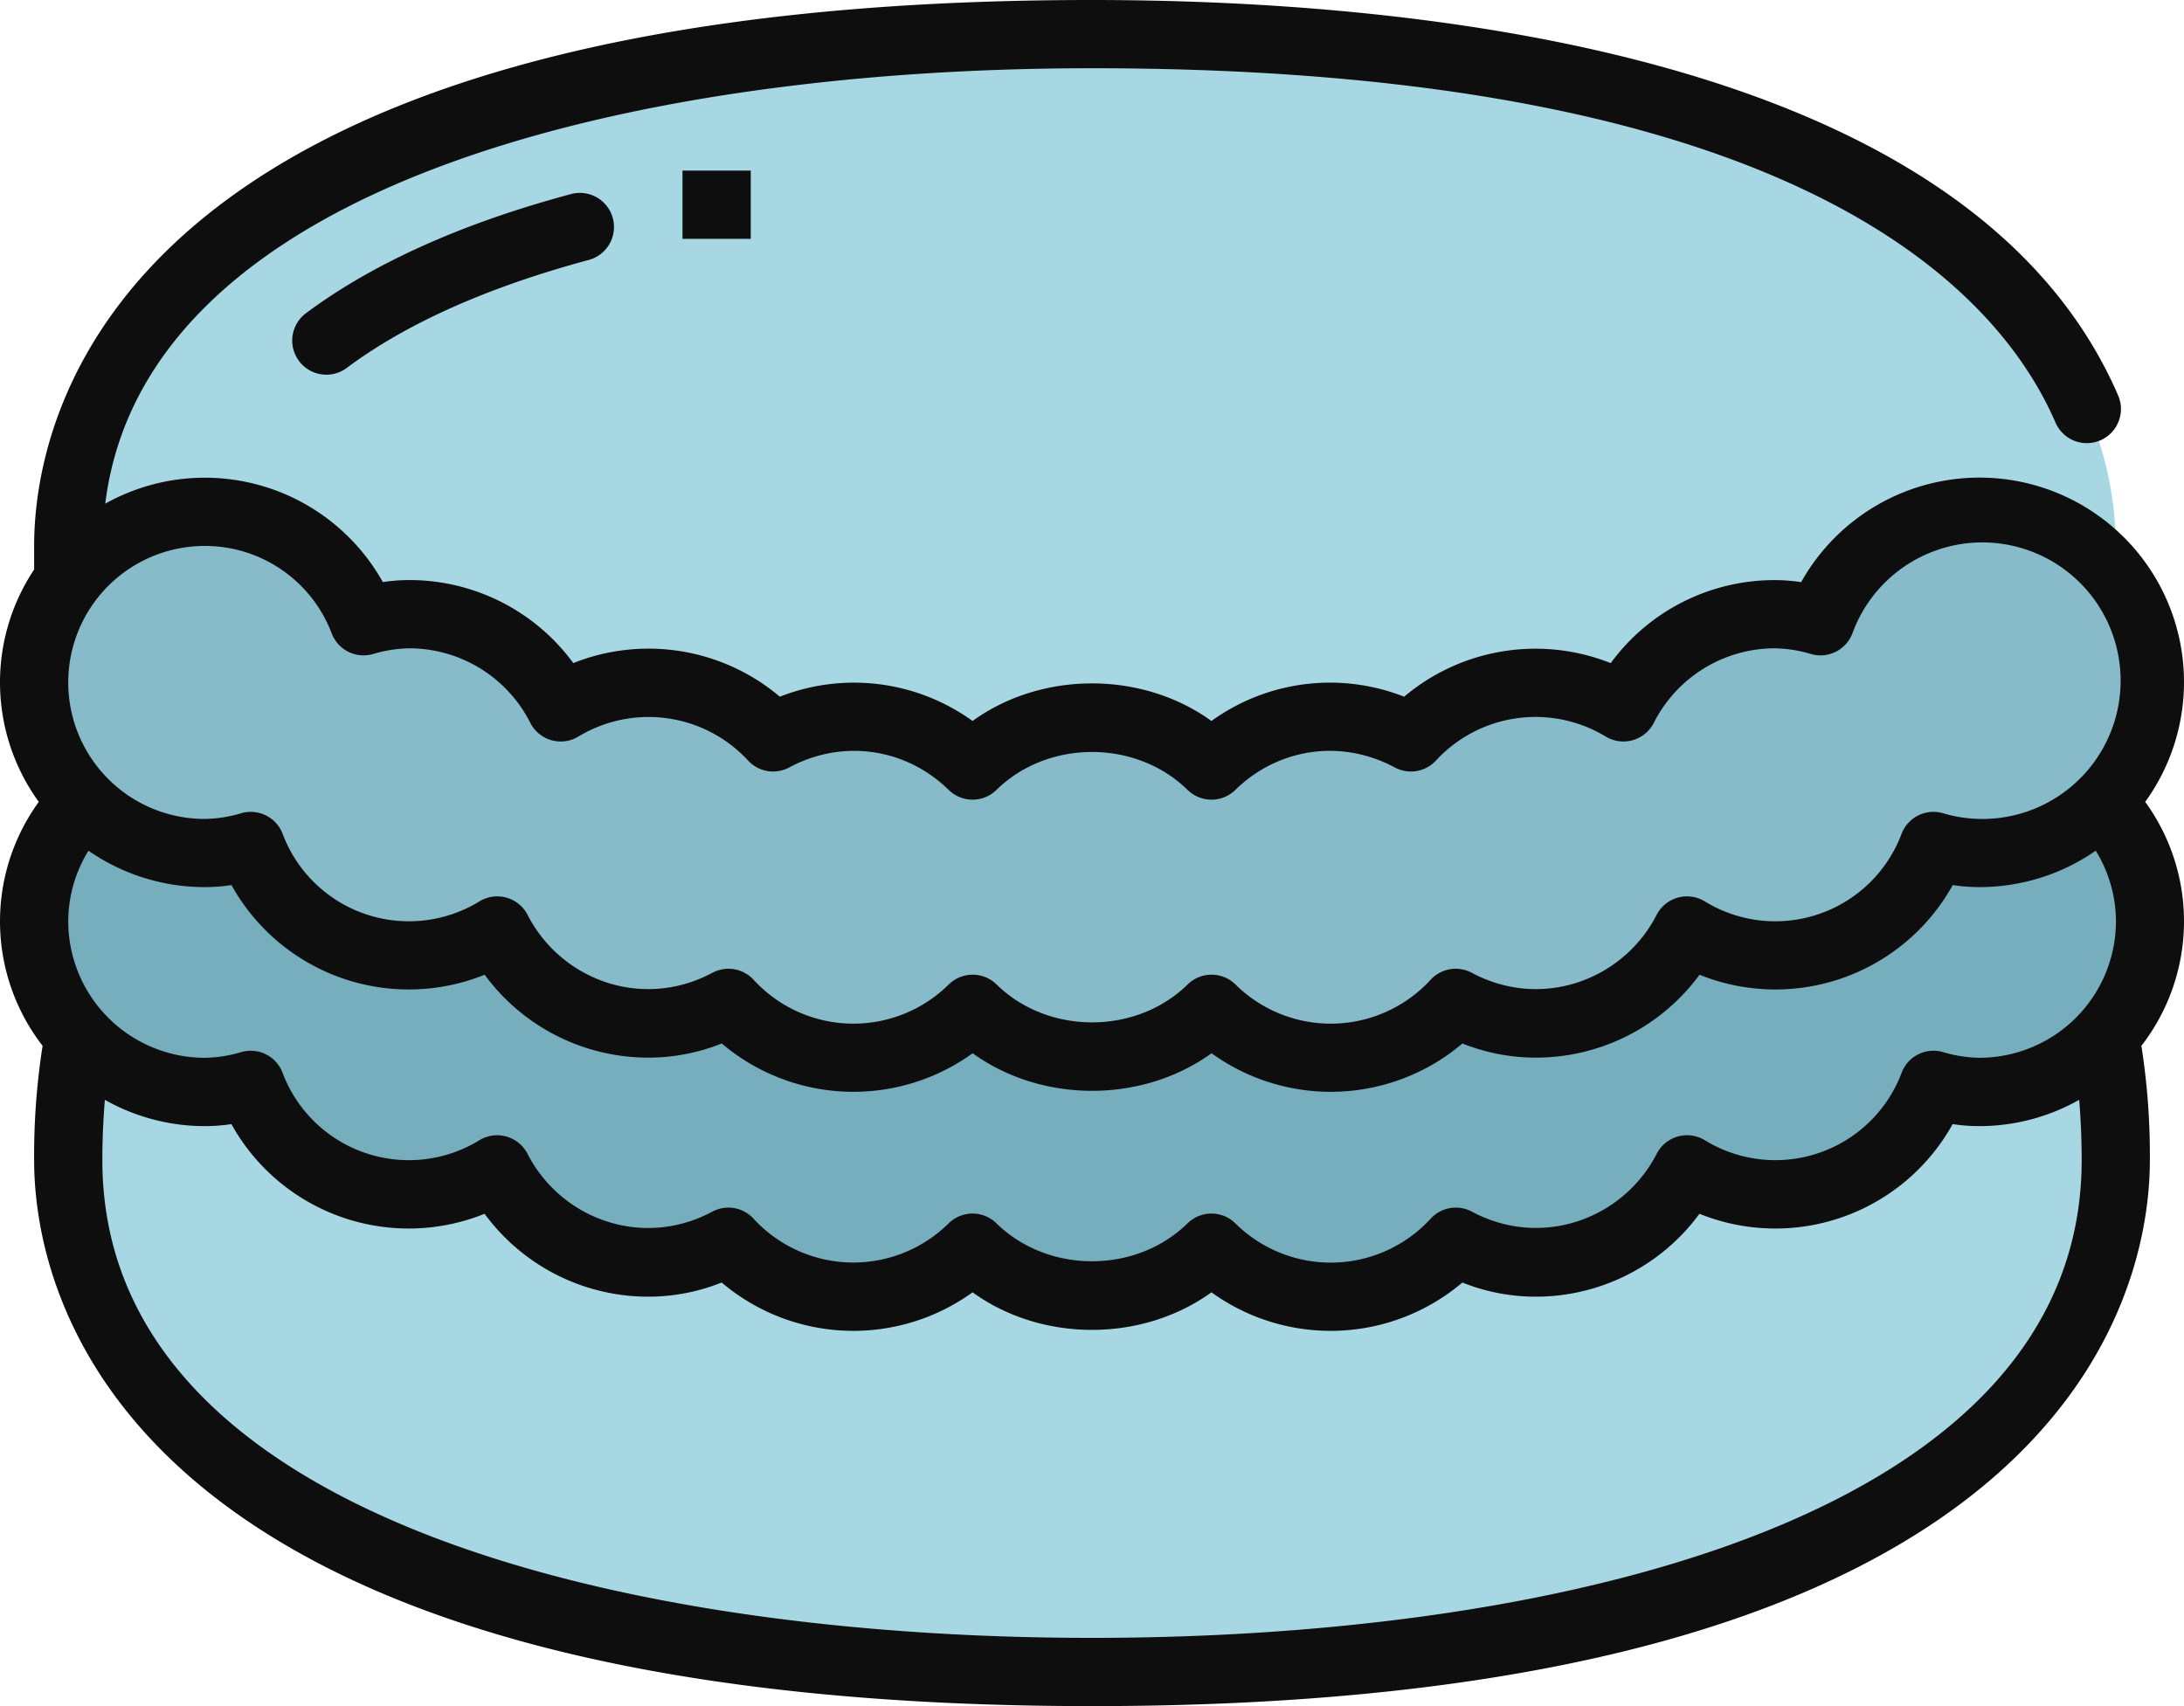 <svg xmlns="http://www.w3.org/2000/svg" width="1080" height="843.75" viewBox="0 0 1080 843.75"><g id="Слой_2" data-name="Слой 2"><g id="sweets01_411105436"><g id="sweets01_411105436-2" data-name="sweets01_411105436"><path d="M540 826.87c410.5.0 506.25-151.87 506.25-253.12s-33.75-118.13-33.75-118.13H67.5S33.75 472.5 33.75 573.75 129.5 826.87 540 826.87z" fill="#a8d7e4"/><path d="M540 16.88c410.5.0 506.25 151.87 506.25 253.12s-33.75 118.12-33.75 118.12H67.5S33.75 371.25 33.75 270 129.5 16.88 540 16.88z" fill="#a8d7e4"/><path d="M978.75 371.25a84.21 84.21.0 0 0-78.54 54.11 83.59 83.59.0 0 0-22.71-3.49c-32.73.0-60.79 18.84-74.78 46.09a83.09 83.09.0 0 0-105 14.82 83 83 0 0 0-98.64 13.94 84.12 84.12.0 0 0-118.12.0 83 83 0 0 0-98.64-13.94 83.09 83.09.0 0 0-105-14.82c-14-27.25-42-46.09-74.78-46.09a83.59 83.59.0 0 0-22.71 3.49A84.28 84.28.0 1 0 101.25 540 83.58 83.58.0 0 0 124 536.52a83.56 83.56.0 0 0 121.88 41.77c14 27.25 42 46.08 74.78 46.08a83.44 83.44.0 0 0 39.58-10.28A83.86 83.86.0 0 0 480.94 617a84.12 84.12.0 0 0 118.12.0 83.86 83.86.0 0 0 120.74-2.94 83.44 83.44.0 0 0 39.58 10.28c32.73.0 60.79-18.83 74.78-46.08A83.56 83.56.0 0 0 956 536.52a84.22 84.22.0 1 0 22.71-165.27z" fill="#77aebd"/><path d="M978.75 253.12a84.22 84.22.0 0 0-78.54 54.11 83.58 83.58.0 0 0-22.71-3.48c-32.73.0-60.79 18.84-74.78 46.08a83.11 83.11.0 0 0-105 14.83 83 83 0 0 0-98.64 13.93 84.12 84.12.0 0 0-118.12.0 83 83 0 0 0-98.64-13.93 83.11 83.11.0 0 0-105-14.83c-14-27.24-42-46.08-74.78-46.08a83.58 83.58.0 0 0-22.71 3.48 84.28 84.28.0 1 0-78.54 114.64A83.58 83.58.0 0 0 124 418.39a83.55 83.55.0 0 0 121.88 41.78c14 27.24 42 46.08 74.78 46.08A83.56 83.56.0 0 0 360.2 496a83.88 83.88.0 0 0 120.74 2.94 84.14 84.14.0 0 0 118.12.0A83.88 83.88.0 0 0 719.8 496a83.56 83.56.0 0 0 39.58 10.28c32.73.0 60.79-18.84 74.78-46.08A83.55 83.55.0 0 0 956 418.39a84.22 84.22.0 1 0 22.71-165.27z" fill="#87bbc9"/><path d="M1060.82 396.56A101.11 101.11.0 1 0 890.68 287.89a86.53 86.53.0 0 0-13.18-1 100.4 100.4.0 0 0-81 41.05 100.68 100.68.0 0 0-102.14 16.61 100.18 100.18.0 0 0-95.3 12c-34.26-24.77-83.86-24.77-118.12.0a100.23 100.23.0 0 0-95.3-12A100.58 100.58.0 0 0 283.5 327.92a100.4 100.4.0 0 0-81-41.05 86.53 86.53.0 0 0-13.18 1A100.87 100.87.0 0 0 52.05 249.08C71.61 90.87 313.18 33.75 540 33.75c348.81.0 448.29 109.91 476.54 175.43a16.88 16.88.0 0 0 31-13.36C974.06 25.44 698 0 540 0 54.6.0 16.88 206.66 16.88 270v11.65a100.67 100.67.0 0 0 2.3 114.91 100.56 100.56.0 0 0 1.88 120.65 350.47 350.47.0 0 0-4.18 56.54c0 63.34 37.72 270 523.12 270s523.12-206.66 523.12-270a349.27 349.27.0 0 0-4.19-56.54 100.54 100.54.0 0 0 1.89-120.65zM33.75 455.62a66.75 66.75.0 0 1 10-34.91 100.65 100.65.0 0 0 57.54 18 87.79 87.79.0 0 0 13.18-1 100.25 100.25.0 0 0 125.2 44.34 100.39 100.39.0 0 0 81 41 97.66 97.66.0 0 0 36.24-7 100.67 100.67.0 0 0 124.08 4.83c34.26 24.77 83.86 24.77 118.12.0a100.67 100.67.0 0 0 124.08-4.83 97.66 97.66.0 0 0 36.24 7 100.39 100.39.0 0 0 81-41 100.25 100.25.0 0 0 125.2-44.34 87.79 87.79.0 0 0 13.18 1 100.65 100.65.0 0 0 57.54-18 66.75 66.75.0 0 1 10 34.91 67.58 67.58.0 0 1-67.5 67.5 66.28 66.28.0 0 1-18.14-2.85 16.84 16.84.0 0 0-20.31 10.17 66.7 66.7.0 0 1-97.43 33.41 16.87 16.87.0 0 0-23.72 6.74c-16.67 32.44-57 47-91.38 28.63a16.86 16.86.0 0 0-20.33 3.39A67 67 0 0 1 610.89 605a16.87 16.87.0 0 0-23.65.0c-25.46 25-69 25-94.48.0a16.87 16.87.0 0 0-23.65.0 67 67 0 0 1-96.55-2.38 16.86 16.86.0 0 0-20.33-3.39c-34.43 18.42-74.72 3.81-91.38-28.63a16.87 16.87.0 0 0-23.72-6.74 66.7 66.7.0 0 1-97.43-33.41 16.85 16.85.0 0 0-20.31-10.17 66.28 66.28.0 0 1-18.14 2.85A67.58 67.58.0 0 1 33.75 455.62zM101.25 270a67 67 0 0 1 62.8 43.31 16.86 16.86.0 0 0 20.31 10.17 66.33 66.33.0 0 1 18.14-2.86 67.14 67.14.0 0 1 59.77 36.92A16.88 16.88.0 0 0 286 364.28a67 67 0 0 1 83.95 11.86 16.82 16.82.0 0 0 20.33 3.39c27.29-14.6 58.42-8.95 78.84 11.11a16.89 16.89.0 0 0 23.65.0c25.46-25 69-25 94.48.0a16.89 16.89.0 0 0 23.65.0c20.41-20.06 51.55-25.71 78.84-11.11a16.81 16.81.0 0 0 20.33-3.39 67 67 0 0 1 84-11.86 16.88 16.88.0 0 0 23.72-6.74 67.14 67.14.0 0 1 59.77-36.92 66.33 66.33.0 0 1 18.14 2.86A16.87 16.87.0 0 0 916 313.31a68.38 68.38.0 1 1 44.66 88.83 16.86 16.86.0 0 0-20.31 10.18 66.7 66.7.0 0 1-97.43 33.4 16.87 16.87.0 0 0-23.72 6.74c-16.67 32.45-57 47.05-91.38 28.63a16.88 16.88.0 0 0-20.33 3.4 67 67 0 0 1-96.55 2.37 16.89 16.89.0 0 0-23.65.0c-25.46 25-69 25-94.48.0a16.89 16.89.0 0 0-23.65.0 67 67 0 0 1-96.55-2.37 16.87 16.87.0 0 0-20.33-3.4c-34.43 18.42-74.72 3.82-91.38-28.63a16.87 16.87.0 0 0-23.72-6.74 66.7 66.7.0 0 1-97.43-33.4 16.87 16.87.0 0 0-20.31-10.18A66.33 66.33.0 0 1 101.25 405a67.5 67.5.0 0 1 0-135zM540 810C303.42 810 50.62 747.94 50.62 573.75c0-10.6.47-20.47 1.24-29.83a100.45 100.45.0 0 0 49.39 13 86.5 86.5.0 0 0 13.18-1 100.24 100.24.0 0 0 125.2 44.35 100.39 100.39.0 0 0 81 41 97.67 97.67.0 0 0 36.24-7 100.69 100.69.0 0 0 124.08 4.84c34.26 24.77 83.86 24.77 118.12.0a100.69 100.69.0 0 0 124.08-4.84 97.67 97.67.0 0 0 36.24 7 100.39 100.39.0 0 0 81-41 100.24 100.24.0 0 0 125.2-44.35 86.5 86.5.0 0 0 13.18 1 100.45 100.45.0 0 0 49.39-13c.77 9.36 1.24 19.23 1.24 29.83C1029.38 747.94 776.58 810 540 810z" fill="#0e0e0e"/><path d="M282.51 95.94c-54.24 14.52-98.53 34.48-131.66 59.3a16.88 16.88.0 0 0 20.24 27C200.76 160 241.19 142 291.24 128.53a16.87 16.87.0 0 0-8.73-32.59z" fill="#0e0e0e"/><path d="M337.5 84.37h33.75v33.75H337.5z" fill="#0e0e0e"/></g></g></g></svg>